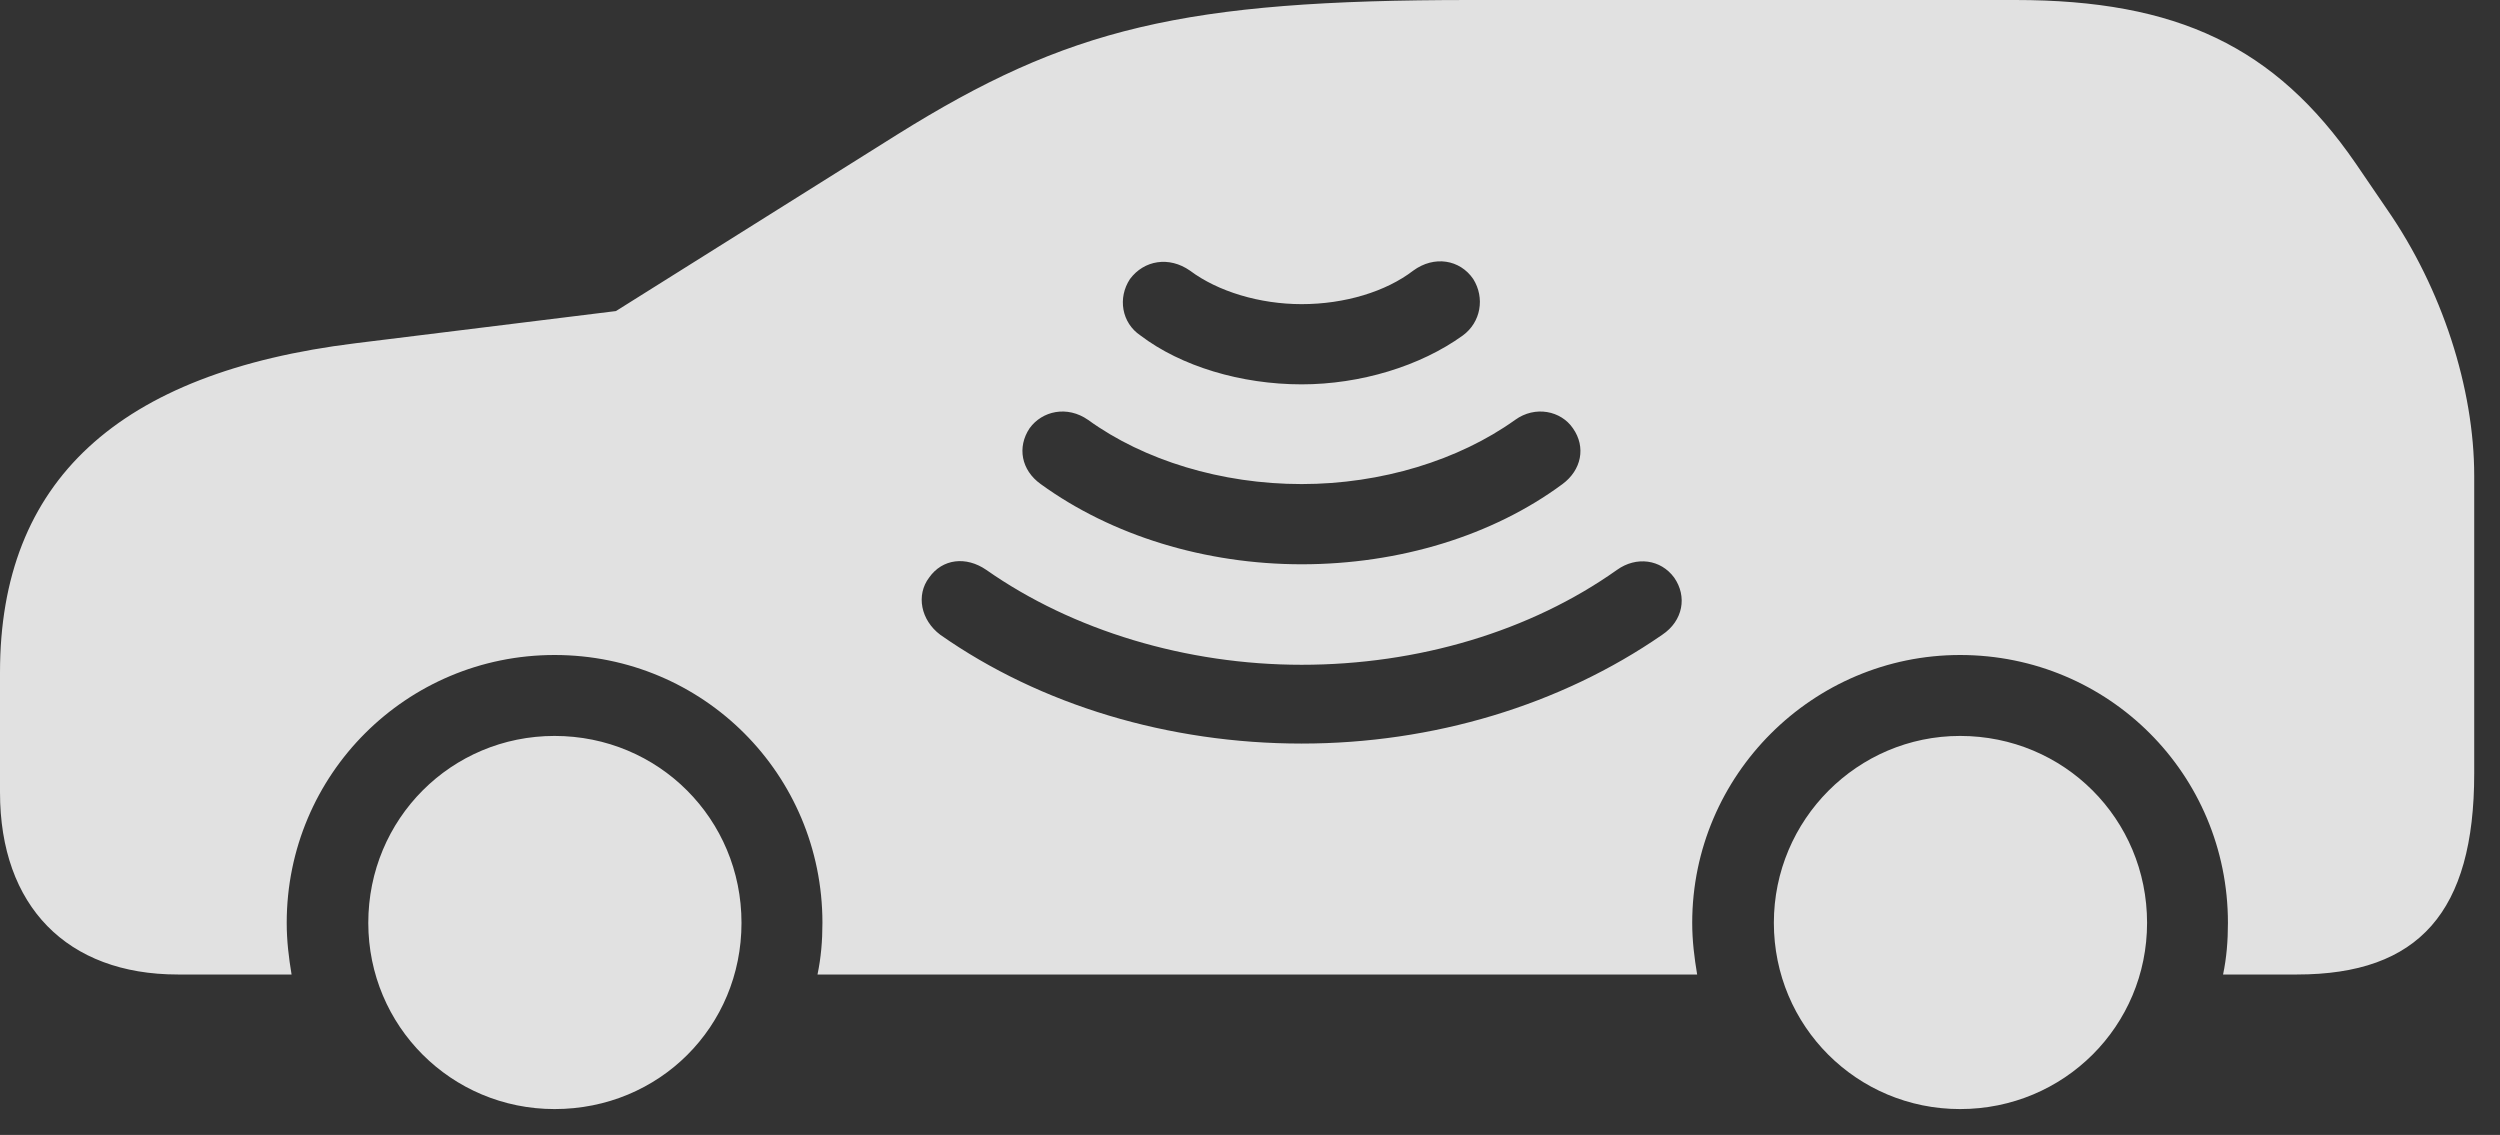 <?xml version="1.0" encoding="UTF-8"?>
<!--Generator: Apple Native CoreSVG 341-->
<!DOCTYPE svg
PUBLIC "-//W3C//DTD SVG 1.1//EN"
       "http://www.w3.org/Graphics/SVG/1.1/DTD/svg11.dtd">
<svg version="1.1" xmlns="http://www.w3.org/2000/svg" xmlns:xlink="http://www.w3.org/1999/xlink" viewBox="0 0 35 15.889">
 <rect x="0" y="0" width="35" height="15.889" fill="#333333" stroke="none"/>
 <g>
  <rect height="15.889" opacity="0" width="35" x="0" y="0"/>
  <path d="M10.381 12.92C10.381 14.375 9.229 15.527 7.764 15.527C6.318 15.527 5.156 14.365 5.156 12.92C5.156 11.465 6.318 10.303 7.764 10.303C9.219 10.303 10.381 11.465 10.381 12.92ZM30.059 12.92C30.059 14.365 28.896 15.527 27.441 15.527C25.996 15.527 24.834 14.365 24.834 12.92C24.834 11.475 26.006 10.303 27.441 10.303C28.896 10.303 30.059 11.465 30.059 12.92ZM32.978 2.285L33.418 2.93C34.19 4.043 34.639 5.439 34.639 6.66L34.639 10.83C34.639 12.764 33.867 13.643 32.158 13.643L31.123 13.643C31.172 13.408 31.191 13.174 31.191 12.92C31.191 10.84 29.521 9.17 27.441 9.17C25.381 9.17 23.691 10.85 23.691 12.92C23.691 13.174 23.721 13.408 23.76 13.643L11.445 13.643C11.494 13.408 11.514 13.174 11.514 12.92C11.514 10.84 9.844 9.17 7.764 9.17C5.693 9.17 4.014 10.84 4.014 12.92C4.014 13.174 4.043 13.408 4.082 13.643L2.49 13.643C0.938 13.643 0 12.685 0 11.094L0 9.414C0 6.738 1.65 5.215 4.98 4.805L8.623 4.355L12.559 1.885C14.951 0.391 16.562 0 20.586 0L28.213 0C30.479 0 31.855 0.654 32.978 2.285ZM13.008 8.086C12.822 8.33 12.891 8.682 13.164 8.887C14.57 9.873 16.367 10.41 18.223 10.41C20.059 10.41 21.846 9.873 23.271 8.887C23.564 8.691 23.623 8.35 23.438 8.086C23.252 7.832 22.91 7.783 22.637 7.979C21.426 8.838 19.854 9.307 18.223 9.307C16.611 9.307 15.02 8.828 13.809 7.979C13.525 7.783 13.193 7.822 13.008 8.086ZM21.211 5.879C20.42 6.445 19.336 6.777 18.223 6.777C17.1 6.777 16.016 6.445 15.234 5.879C14.941 5.674 14.59 5.752 14.414 5.996C14.238 6.26 14.297 6.582 14.57 6.777C15.566 7.5 16.875 7.9 18.223 7.9C19.59 7.9 20.898 7.5 21.875 6.777C22.139 6.582 22.207 6.26 22.021 5.996C21.855 5.752 21.494 5.674 21.211 5.879ZM19.785 3.789C19.404 4.082 18.828 4.258 18.223 4.258C17.637 4.258 17.051 4.082 16.66 3.789C16.367 3.584 16.016 3.643 15.82 3.906C15.645 4.17 15.703 4.521 15.967 4.697C16.533 5.127 17.373 5.381 18.223 5.381C19.043 5.381 19.883 5.127 20.479 4.697C20.732 4.512 20.791 4.17 20.625 3.906C20.439 3.633 20.078 3.574 19.785 3.789Z" fill="white" fill-opacity="0.85"/>
 </g>
</svg>
